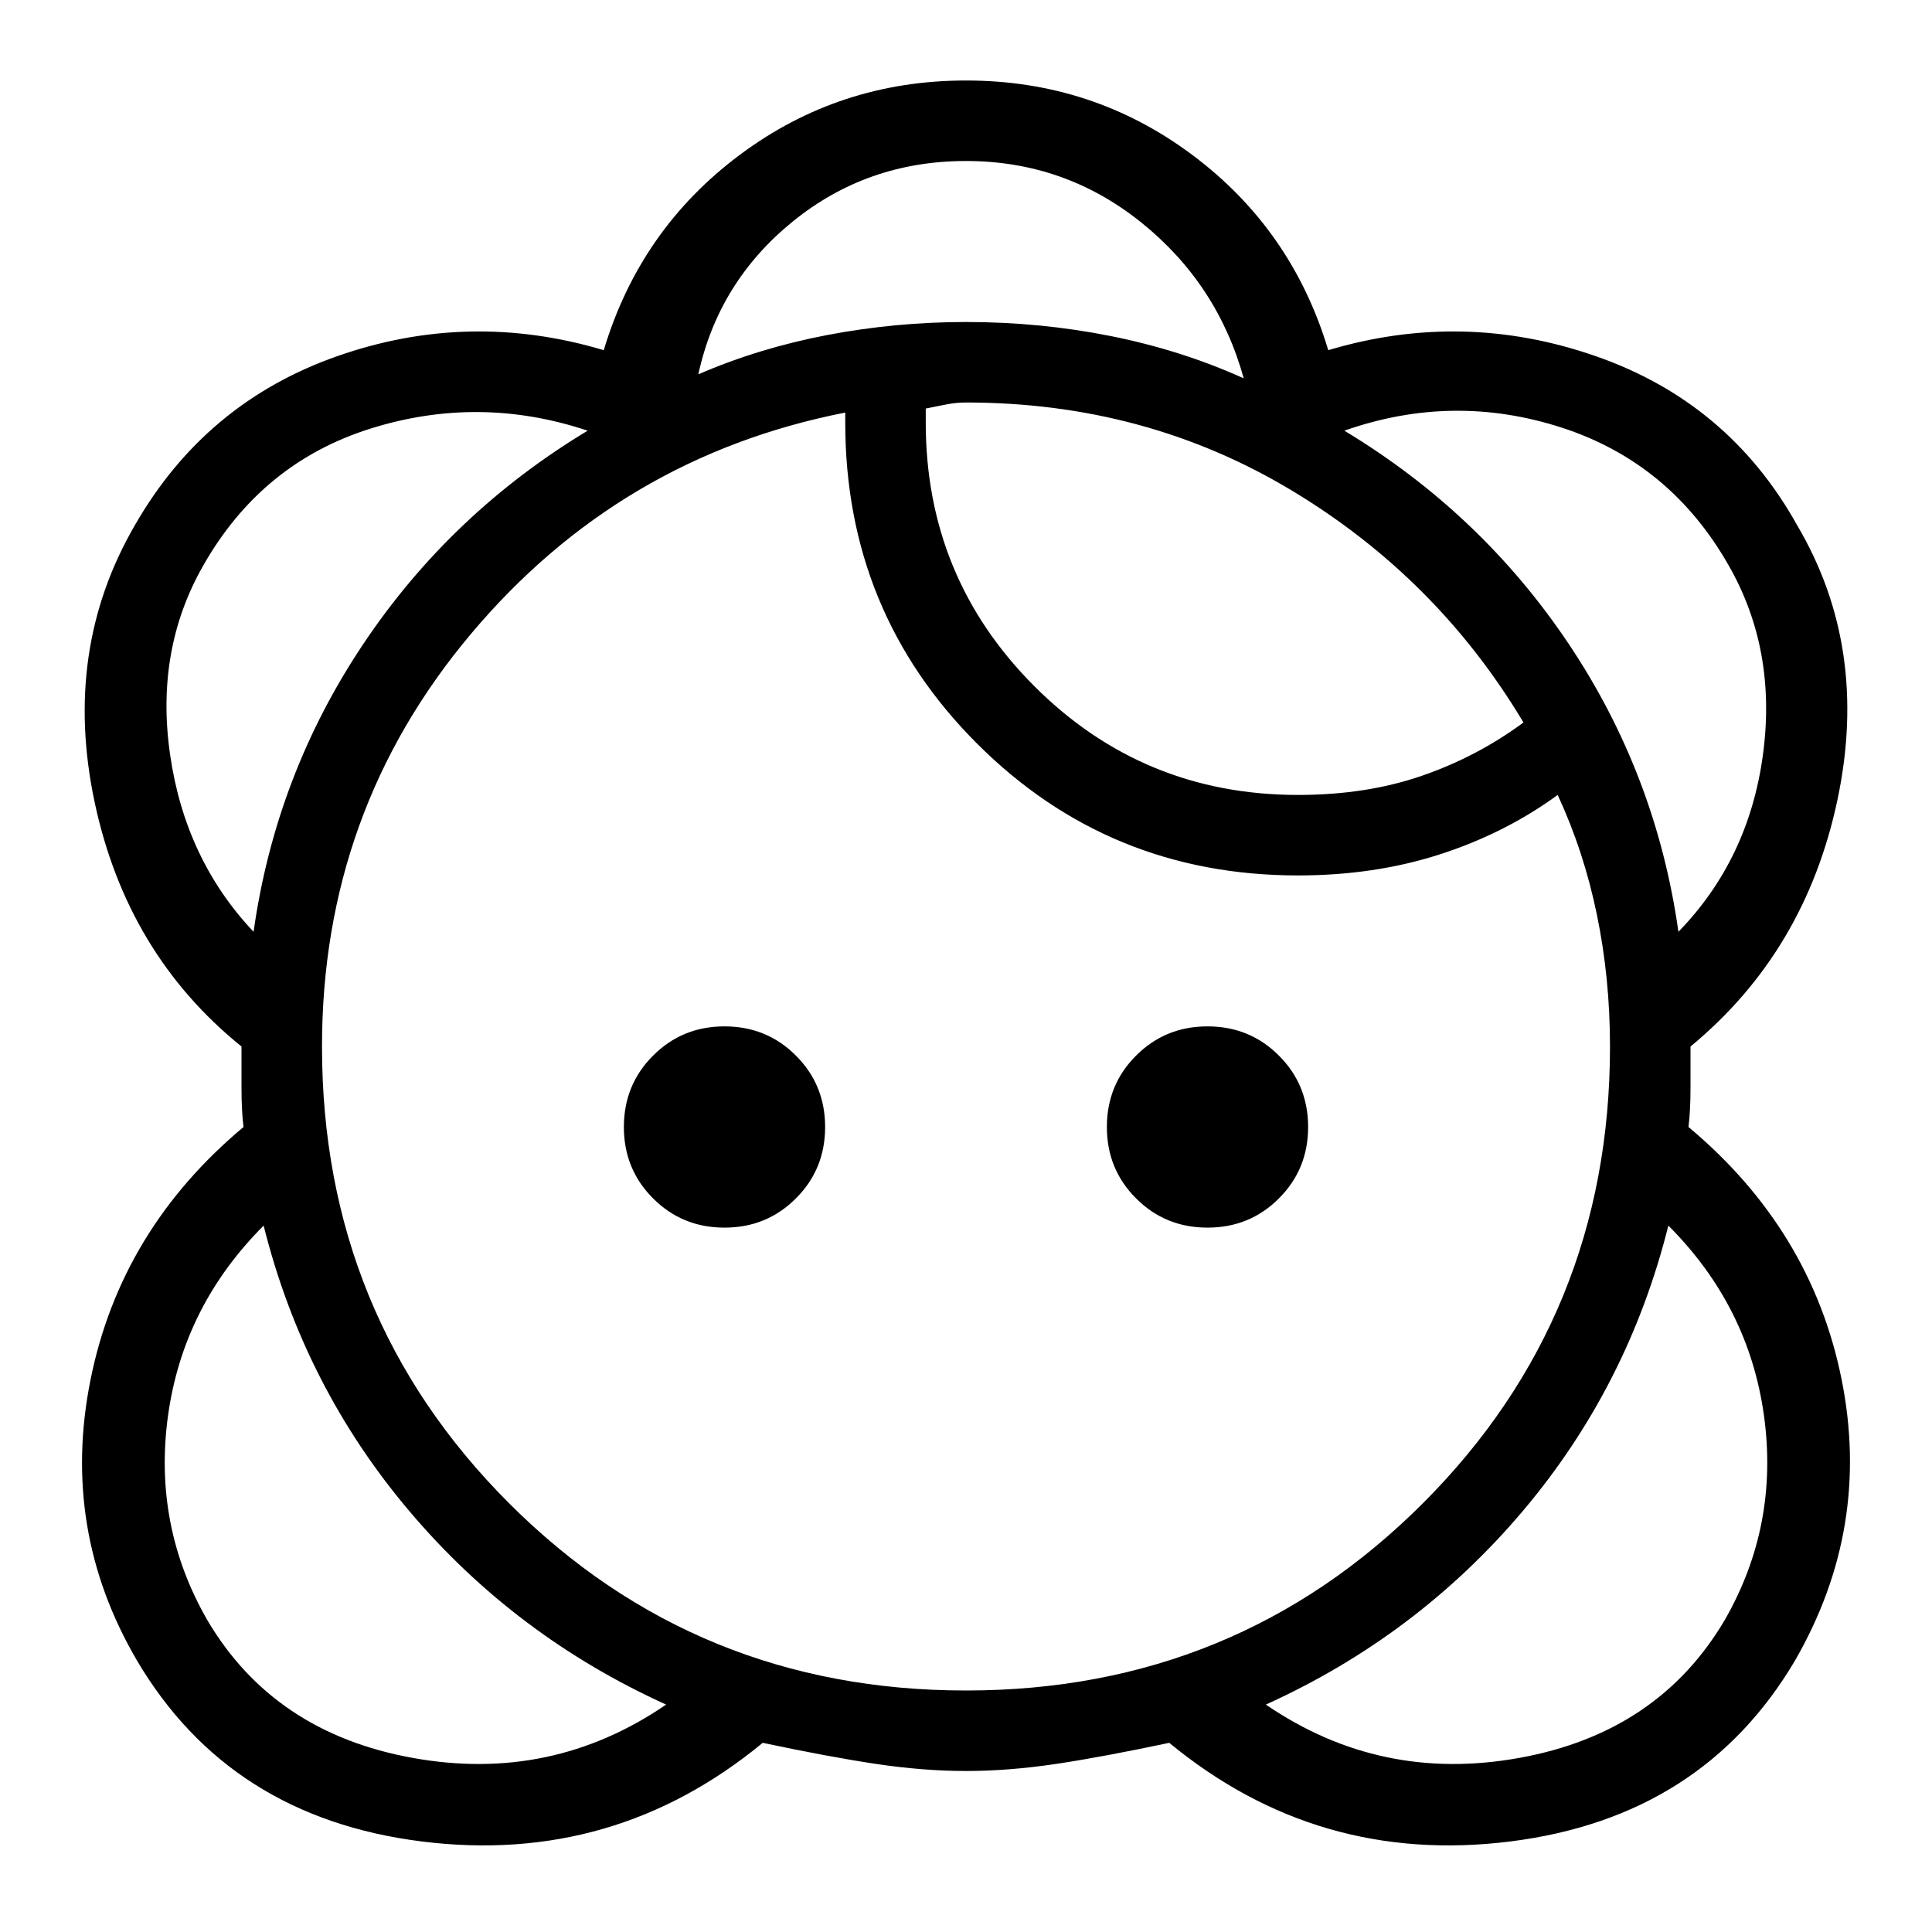 <svg xmlns="http://www.w3.org/2000/svg" height="24" width="24"><path d="M16.125 9.875q-1.925 0-3.275-1.35-1.35-1.35-1.35-3.275v-.175l.25-.05Q11.875 5 12 5q2.225 0 4.038 1.088 1.812 1.087 2.887 2.887-.575.425-1.262.662-.688.238-1.538.238ZM12 21q-3.35 0-5.675-2.325Q4 16.35 4 13q0-2.925 1.85-5.125t4.65-2.75v.125q0 2.35 1.637 3.987 1.638 1.638 3.988 1.638.95 0 1.762-.262.813-.263 1.463-.738.325.7.487 1.487Q20 12.15 20 13q0 3.35-2.325 5.675Q15.35 21 12 21Zm0 1q.525 0 1.113-.087.587-.088 1.412-.263 1.85 1.525 4.238 1.225 2.387-.3 3.537-2.25.95-1.65.575-3.5T20.975 14q.025-.2.025-.488V13q1.425-1.175 1.825-3.062.4-1.888-.5-3.413-.85-1.525-2.5-2.1-1.65-.575-3.325-.075-.45-1.5-1.688-2.425Q13.575 1 12 1q-1.575 0-2.812.925Q7.95 2.85 7.5 4.35q-1.675-.5-3.312.075Q2.55 5 1.675 6.525q-.9 1.55-.5 3.437Q1.575 11.85 3 13v.512q0 .288.025.488-1.525 1.275-1.9 3.137Q.75 19 1.7 20.625q1.15 1.95 3.537 2.25 2.388.3 4.238-1.225.825.175 1.413.263Q11.475 22 12 22Zm-3.725-.825q-1.425.975-3.15.662-1.725-.312-2.55-1.712-.675-1.175-.488-2.538.188-1.362 1.188-2.362.5 2 1.813 3.55 1.312 1.55 3.187 2.4Zm-5.125-9.6q-.85-.9-1.037-2.2-.188-1.3.412-2.35.725-1.275 2.075-1.7 1.35-.425 2.7.025Q5.6 6.375 4.513 8 3.425 9.625 3.15 11.575ZM15.45 4.7q-.775-.35-1.65-.525Q12.925 4 12 4q-.875 0-1.725.162-.85.163-1.6.488.25-1.15 1.175-1.9T12 2q1.225 0 2.175.762.95.763 1.275 1.938Zm.275 16.475q1.875-.85 3.188-2.4 1.312-1.55 1.812-3.55 1 1 1.188 2.362.187 1.363-.488 2.538-.825 1.4-2.55 1.712-1.725.313-3.15-.662Zm5.125-9.6Q20.575 9.625 19.488 8 18.4 6.375 16.7 5.35q1.35-.475 2.7-.038 1.35.438 2.075 1.713.6 1.05.425 2.35t-1.05 2.2ZM9 15.25q-.525 0-.887-.363-.363-.362-.363-.887t.363-.887q.362-.363.887-.363t.887.363q.363.362.363.887t-.363.887q-.362.363-.887.363Zm6 0q-.525 0-.887-.363-.363-.362-.363-.887t.363-.887q.362-.363.887-.363t.887.363q.363.362.363.887t-.363.887q-.362.363-.887.363Z"/></svg>
